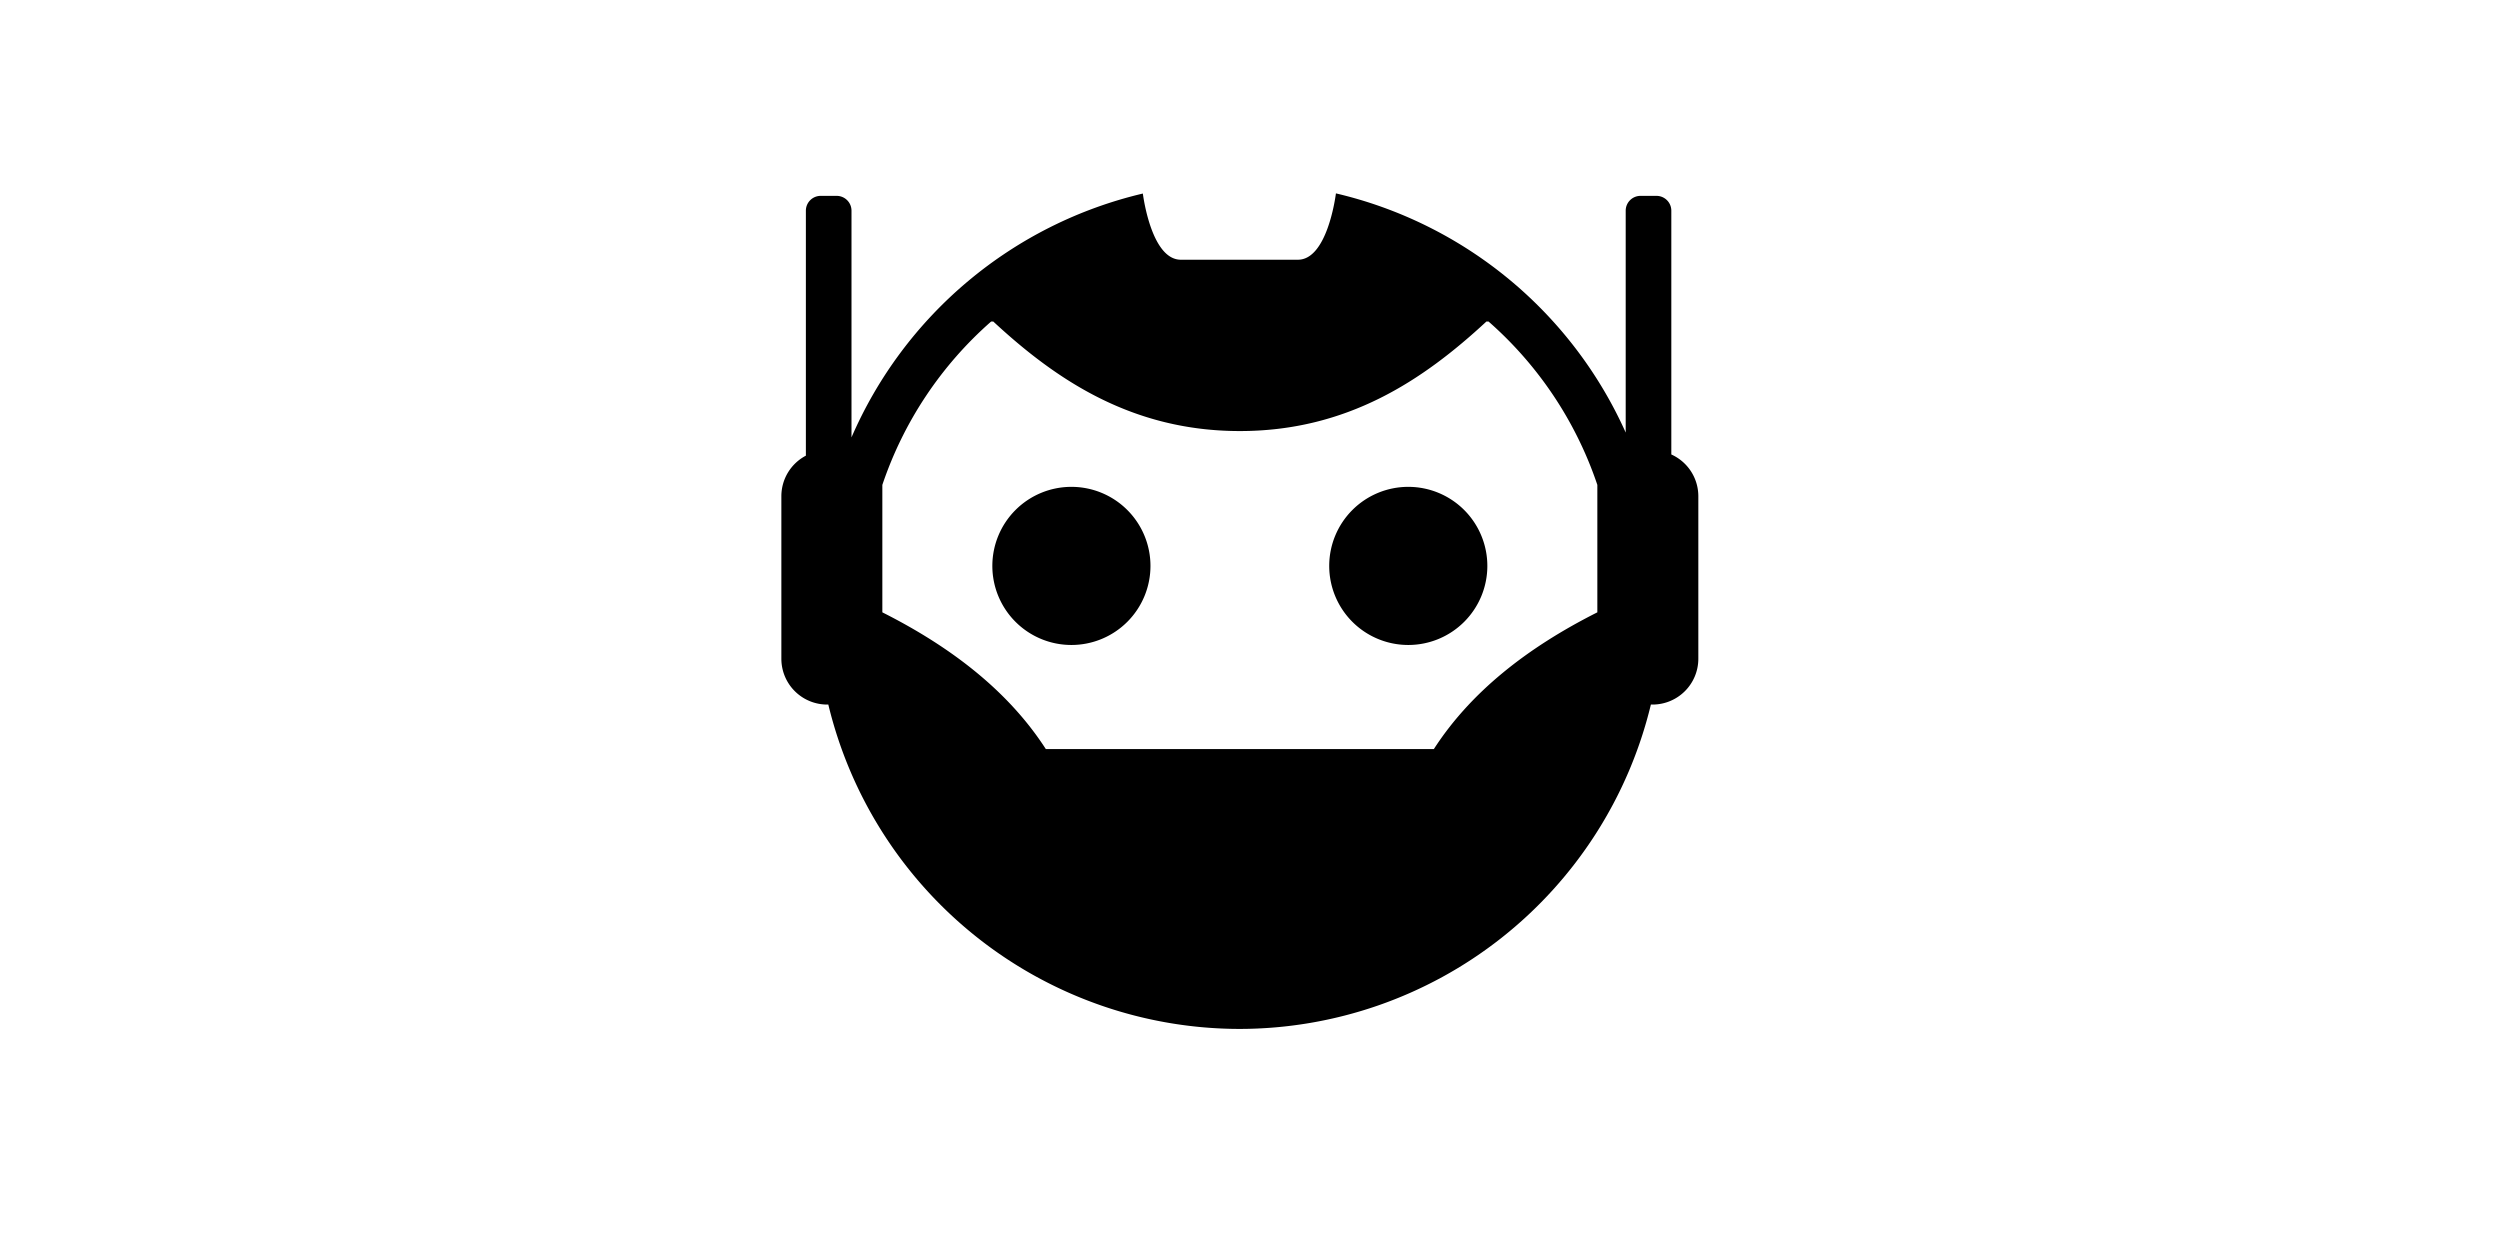 <?xml version="1.0" encoding="UTF-8" standalone="no"?>
<svg
   xmlns:dc="http://purl.org/dc/elements/1.1/"
   xmlns:cc="http://creativecommons.org/ns#"
   xmlns:rdf="http://www.w3.org/1999/02/22-rdf-syntax-ns#"
   xmlns:svg="http://www.w3.org/2000/svg"
   xmlns="http://www.w3.org/2000/svg"
   viewBox="0 0 1000 500"
   height="500"
   width="1000"
   id="svg815"
   version="1.1">
  <defs
     id="defs819" />
  <path
     id="path4639"
     d="m 534.373,77.353 c -0.267,2.058 -3.68,26.535 -15.199,26.535 v 0.006 H 495.752 472.33 v -0.006 c -11.436,0 -14.88,-24.104 -15.191,-26.471 A 169.42,169.42 0 0 0 340.598,174.956 V 84.288 c 0,-3.291 -2.65,-5.941 -5.941,-5.941 h -6.367 c -3.291,0 -5.941,2.65 -5.941,5.941 v 97.98 c -5.836,3.07 -9.805,9.177 -9.805,16.254 v 64.938 c 0,10.176 8.194,18.367 18.369,18.367 H 331.33 A 169.42,169.42 0 0 0 495.836,411.571 169.42,169.42 0 0 0 660.351,281.827 h 0.613 c 10.176,0 18.369,-8.192 18.369,-18.367 v -64.938 c 0,-7.473 -4.427,-13.86 -10.805,-16.734 V 84.288 c 0,-3.291 -2.65,-5.941 -5.941,-5.941 h -6.367 c -3.291,0 -5.941,2.65 -5.941,5.941 V 173.025 A 169.42,169.42 0 0 0 534.373,77.353 Z M 396.449,128.616 h 0.867 c 25.351,23.503 55.656,43.807 98.621,43.807 42.966,0 73.27,-20.303 98.621,-43.807 h 0.867 a 151.035,151.035 0 0 1 43.512,65.342 v 50.975 c -28.077,14.151 -50.653,31.871 -65.387,54.684 h -77.613 -77.613 c -14.734,-22.812 -37.31,-40.533 -65.387,-54.684 v -50.975 a 151.035,151.035 0 0 1 43.512,-65.342 z m 32.113,66.125 a 31.625,31.625 0 0 0 -31.625,31.625 31.625,31.625 0 0 0 31.625,31.625 31.625,31.625 0 0 0 31.625,-31.625 31.625,31.625 0 0 0 -31.625,-31.625 z m 134.75,0 a 31.625,31.625 0 0 0 -31.625,31.625 31.625,31.625 0 0 0 31.625,31.625 31.625,31.625 0 0 0 31.625,-31.625 31.625,31.625 0 0 0 -31.625,-31.625 z"
     style="opacity:1;fill:#000000;fill-opacity:1;fill-rule:nonzero;stroke:none;stroke-width:10.196;stroke-linecap:round;stroke-linejoin:miter;stroke-miterlimit:4;stroke-dasharray:none;stroke-dashoffset:130.696;stroke-opacity:1;paint-order:stroke fill markers" />
</svg>
